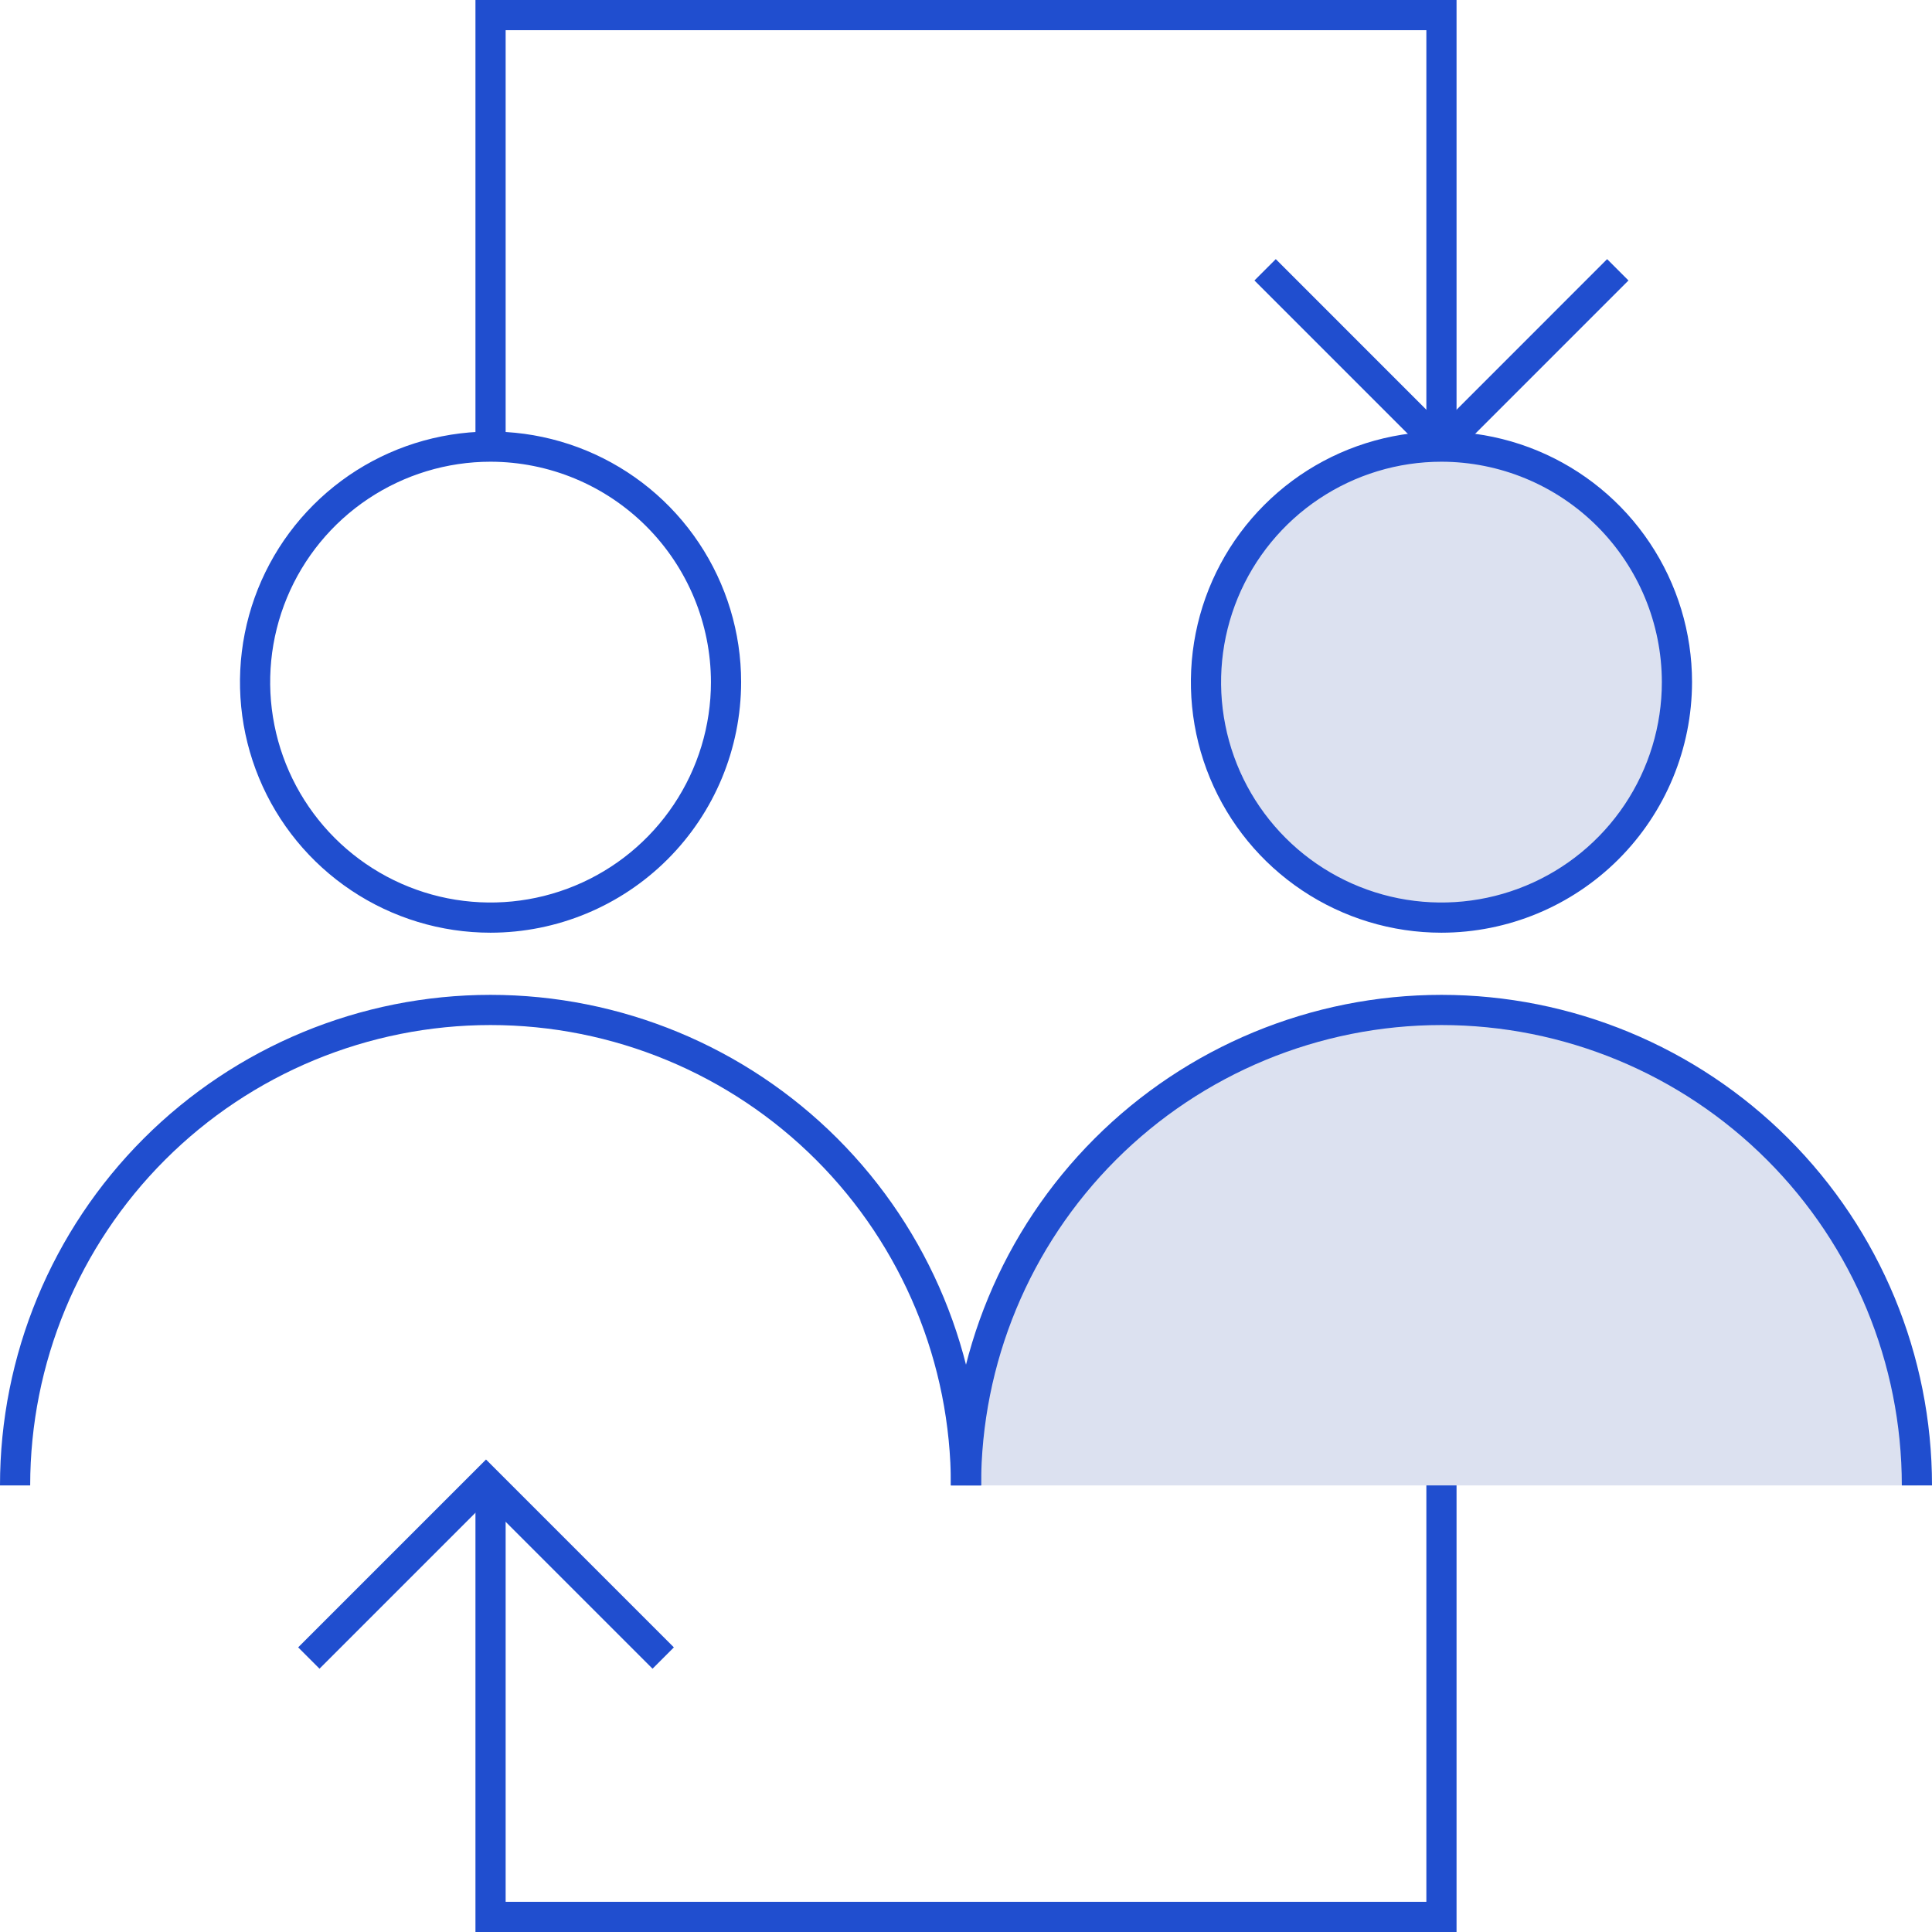 <svg width="64" height="64" viewBox="0 0 64 64" fill="none" xmlns="http://www.w3.org/2000/svg">
<g clip-path="url(#clip0_8_1061)">
<path opacity="0.15" d="M47.75 30.397C52.058 30.397 55.551 26.904 55.551 22.596C55.551 18.288 52.058 14.796 47.75 14.796C43.442 14.796 39.949 18.288 39.949 22.596C39.949 26.904 43.442 30.397 47.75 30.397Z" fill="#183A9E"/>
<path opacity="0.15" d="M47.75 33.456C43.573 33.456 39.567 35.115 36.613 38.069C33.66 41.022 32 45.028 32 49.206H63.5C63.5 47.137 63.093 45.089 62.301 43.178C61.51 41.267 60.349 39.531 58.887 38.069C57.425 36.606 55.688 35.446 53.777 34.654C51.866 33.863 49.818 33.456 47.75 33.456V33.456Z" fill="#183A9E"/>
<path d="M16.25 30.897C14.608 30.897 13.004 30.41 11.639 29.498C10.273 28.586 9.209 27.29 8.581 25.773C7.953 24.256 7.789 22.587 8.109 20.977C8.429 19.367 9.22 17.887 10.381 16.727C11.541 15.566 13.021 14.775 14.631 14.455C16.241 14.135 17.91 14.299 19.427 14.927C20.944 15.556 22.24 16.619 23.152 17.985C24.064 19.35 24.551 20.954 24.551 22.596C24.548 24.797 23.673 26.907 22.117 28.463C20.561 30.019 18.451 30.895 16.25 30.897V30.897ZM16.25 15.295C14.806 15.295 13.395 15.724 12.194 16.526C10.993 17.328 10.058 18.468 9.505 19.802C8.953 21.136 8.808 22.604 9.09 24.02C9.371 25.437 10.067 26.738 11.088 27.759C12.109 28.78 13.41 29.475 14.826 29.757C16.242 30.038 17.71 29.894 19.044 29.341C20.378 28.789 21.518 27.853 22.32 26.652C23.123 25.452 23.551 24.04 23.551 22.596C23.549 20.661 22.779 18.805 21.41 17.436C20.041 16.067 18.186 15.297 16.25 15.295V15.295Z" fill="#204ECF"/>
<path d="M32.5 49.206H31.5C31.5 45.161 29.893 41.282 27.034 38.422C24.174 35.562 20.295 33.956 16.25 33.956C12.206 33.956 8.327 35.562 5.467 38.422C2.607 41.282 1 45.161 1 49.206H0C0 44.896 1.712 40.763 4.76 37.715C7.807 34.668 11.94 32.956 16.25 32.956C20.56 32.956 24.693 34.668 27.741 37.715C30.788 40.763 32.5 44.896 32.5 49.206V49.206Z" fill="#204ECF"/>
<path d="M47.75 30.897C46.108 30.897 44.504 30.41 43.139 29.498C41.773 28.586 40.709 27.29 40.081 25.773C39.453 24.256 39.289 22.587 39.609 20.977C39.929 19.367 40.72 17.887 41.881 16.727C43.041 15.566 44.52 14.775 46.131 14.455C47.741 14.135 49.41 14.299 50.927 14.927C52.444 15.556 53.74 16.619 54.652 17.985C55.564 19.35 56.051 20.954 56.051 22.596C56.048 24.797 55.173 26.907 53.617 28.463C52.061 30.019 49.951 30.895 47.75 30.897V30.897ZM47.75 15.295C46.306 15.295 44.895 15.724 43.694 16.526C42.493 17.328 41.558 18.468 41.005 19.802C40.453 21.136 40.308 22.604 40.59 24.02C40.871 25.437 41.567 26.738 42.588 27.759C43.609 28.78 44.91 29.475 46.326 29.757C47.742 30.038 49.21 29.894 50.544 29.341C51.878 28.789 53.018 27.853 53.821 26.652C54.623 25.452 55.051 24.04 55.051 22.596C55.049 20.661 54.279 18.805 52.91 17.436C51.541 16.067 49.686 15.297 47.75 15.295V15.295Z" fill="#204ECF"/>
<path d="M64 49.206H63C63 45.161 61.393 41.282 58.533 38.422C55.674 35.562 51.795 33.956 47.75 33.956C43.706 33.956 39.827 35.562 36.967 38.422C34.107 41.282 32.5 45.161 32.5 49.206H31.5C31.5 44.896 33.212 40.763 36.26 37.715C39.307 34.668 43.44 32.956 47.75 32.956C52.06 32.956 56.193 34.668 59.241 37.715C62.288 40.763 64 44.896 64 49.206V49.206Z" fill="#204ECF"/>
<path d="M48.25 14.795H47.25V1H16.75V14.795H15.75V0H48.25V14.795Z" fill="#204ECF"/>
<path d="M48.25 64H15.75V49.206H16.75V63H47.25V49.206H48.25V64Z" fill="#204ECF"/>
<path d="M47.75 15.207C47.662 15.208 47.574 15.191 47.492 15.157C47.41 15.123 47.336 15.073 47.274 15.01L41.555 9.291L42.262 8.584L47.75 14.073L53.238 8.584L53.945 9.291L48.227 15.01C48.164 15.073 48.09 15.123 48.008 15.157C47.926 15.191 47.839 15.208 47.75 15.207V15.207Z" fill="#204ECF"/>
<path d="M21.616 55.278L16.1 49.762L10.584 55.278L9.877 54.571L16.1 48.348L22.323 54.571L21.616 55.278Z" fill="#204ECF"/>
</g>
<defs>
<clipPath id="clip0_8_1061">
<rect width="64" height="64" fill="white"/>
</clipPath>
</defs>
</svg>
